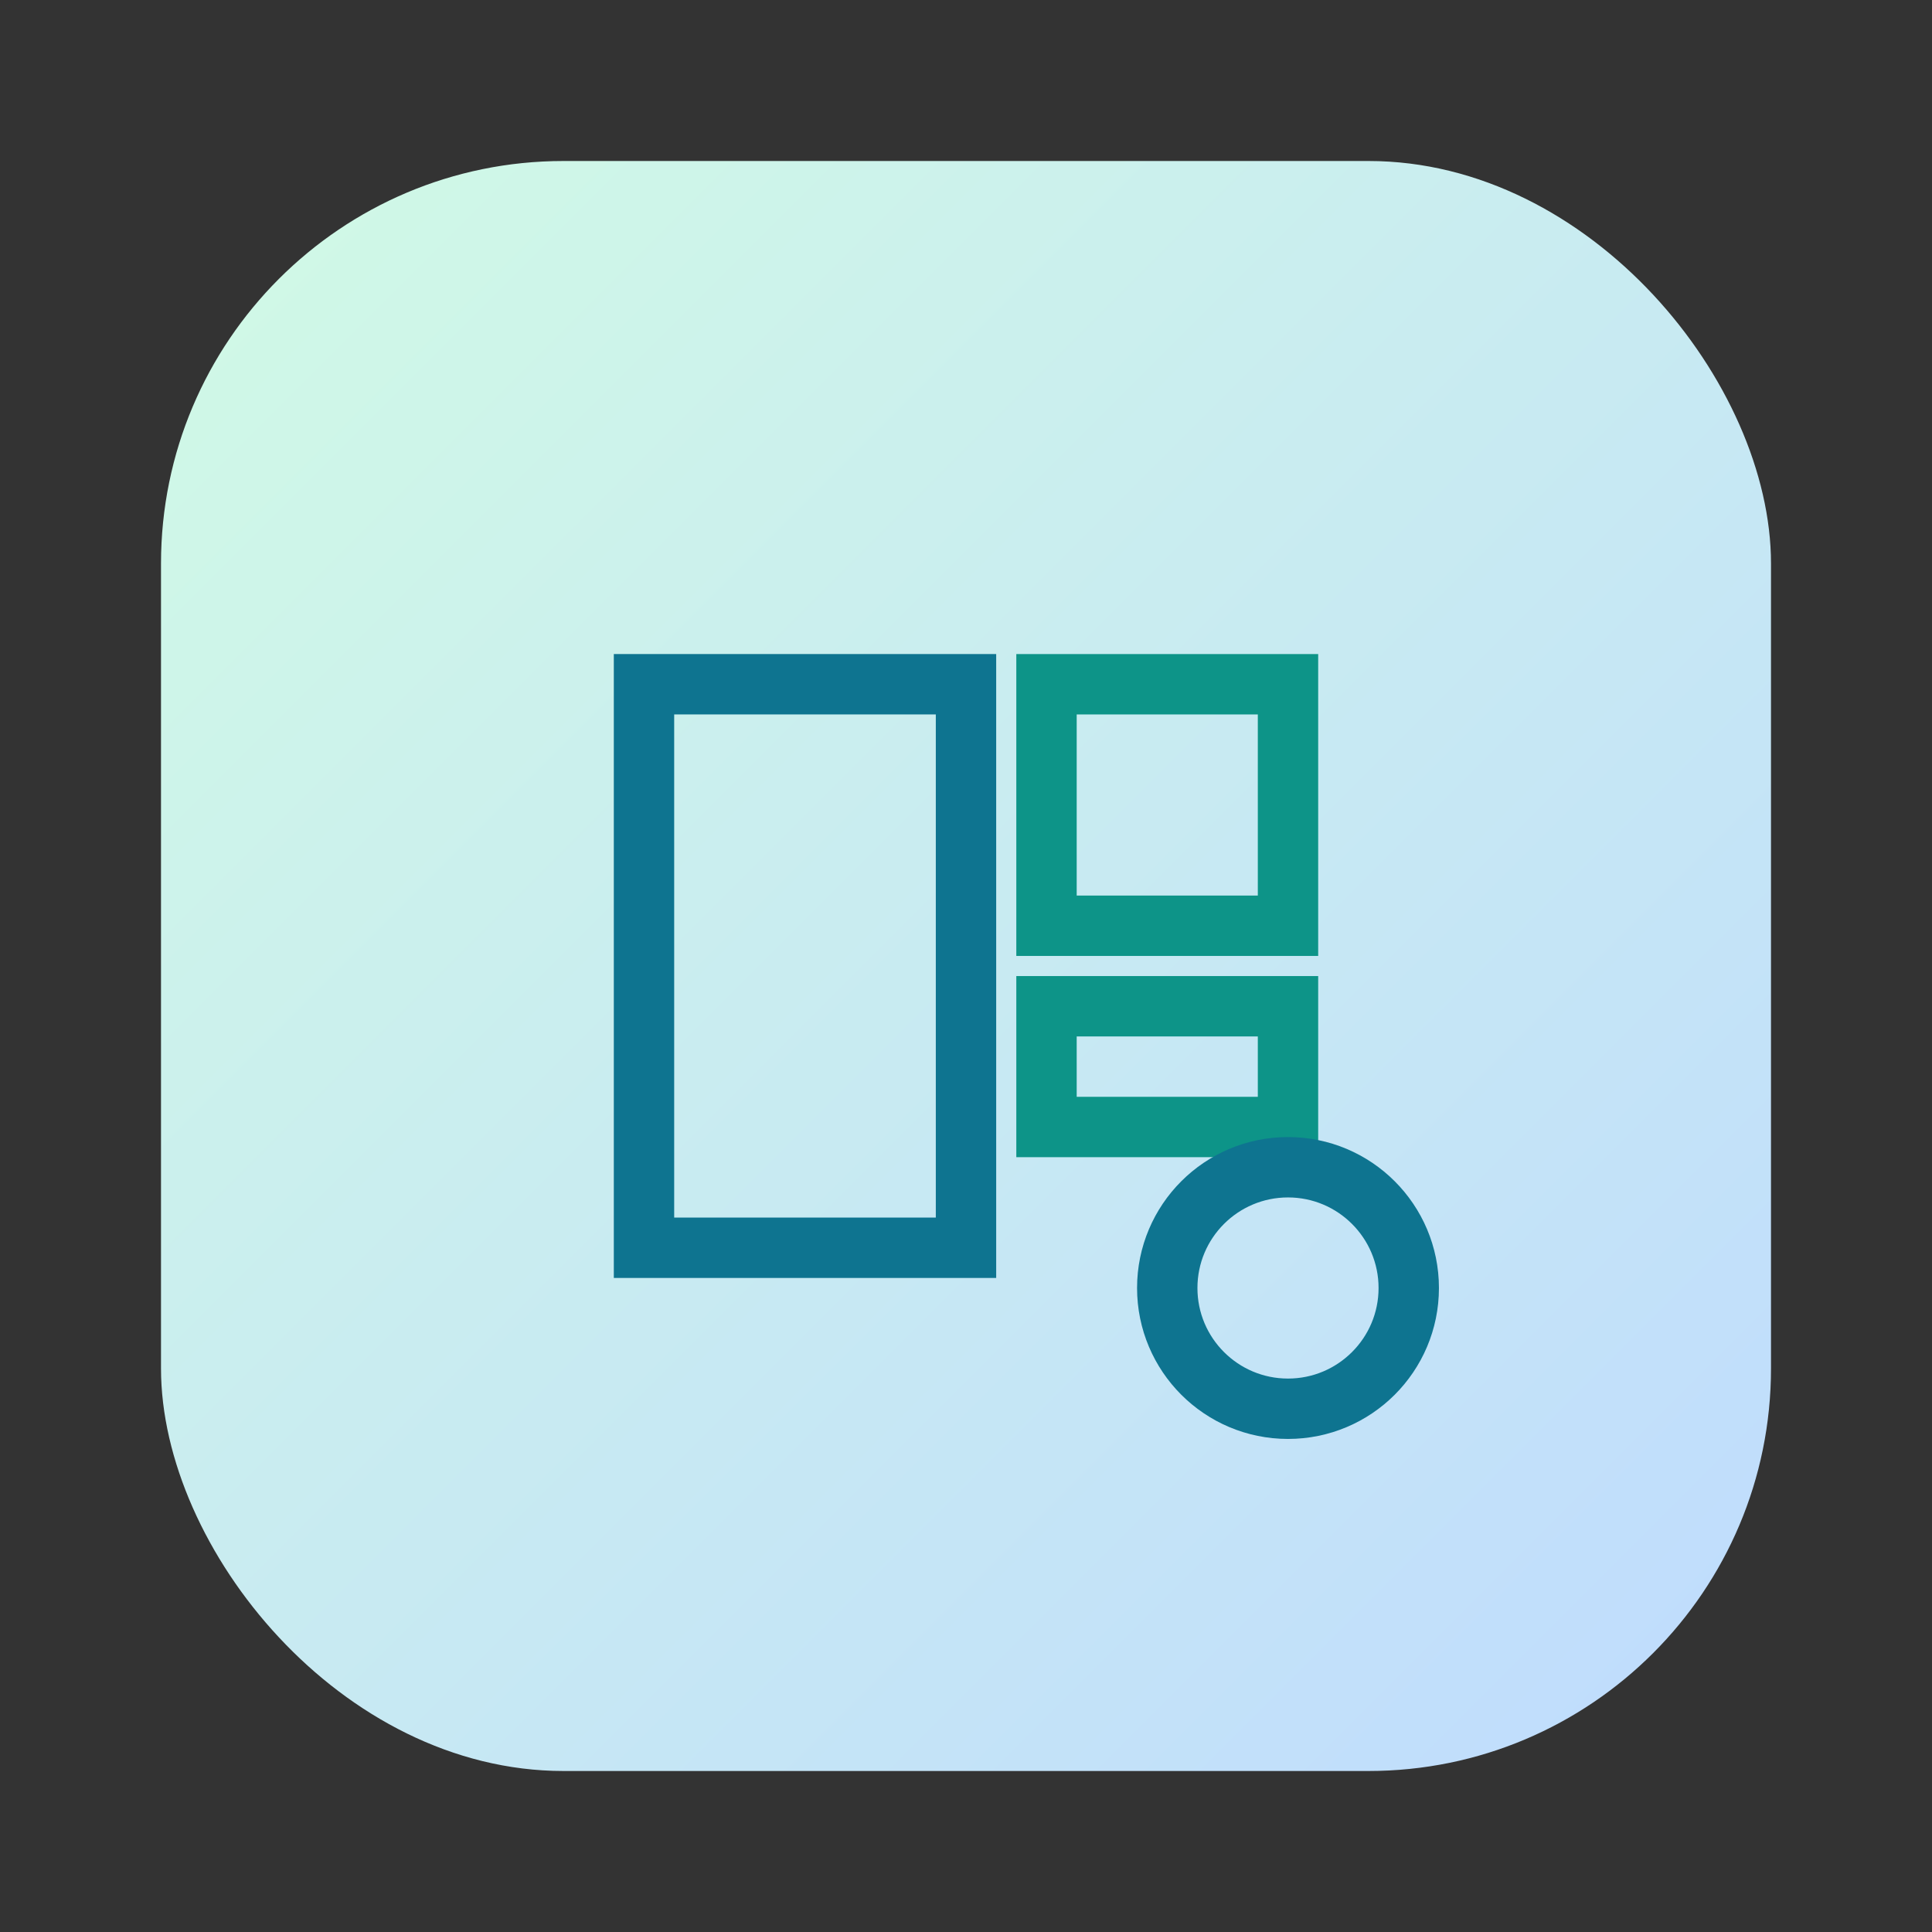 ﻿<svg width="96" height="96" viewBox="0 0 96 96" fill="none" xmlns="http://www.w3.org/2000/svg">
<rect x="0" y="0" width="96" height="96" fill="#333333" stroke="none"/>
<rect x="8" y="8" width="80" height="80" rx="20" fill="url(#g)"/>
<path d="M32 34h16v28H32z" stroke="#0e7490" stroke-width="3"/>
<path d="M52 34h12v12H52z" stroke="#0d9488" stroke-width="3"/>
<path d="M52 50h12v6H52z" stroke="#0d9488" stroke-width="3"/>
<circle cx="64" cy="64" r="6" stroke="#0e7490" stroke-width="3"/>
<defs>
<linearGradient id="g" x1="8" y1="8" x2="88" y2="88" gradientUnits="userSpaceOnUse">
<stop stop-color="#d1fae5"/>
<stop offset="1" stop-color="#bfdbfe"/>
</linearGradient>
</defs>
</svg>